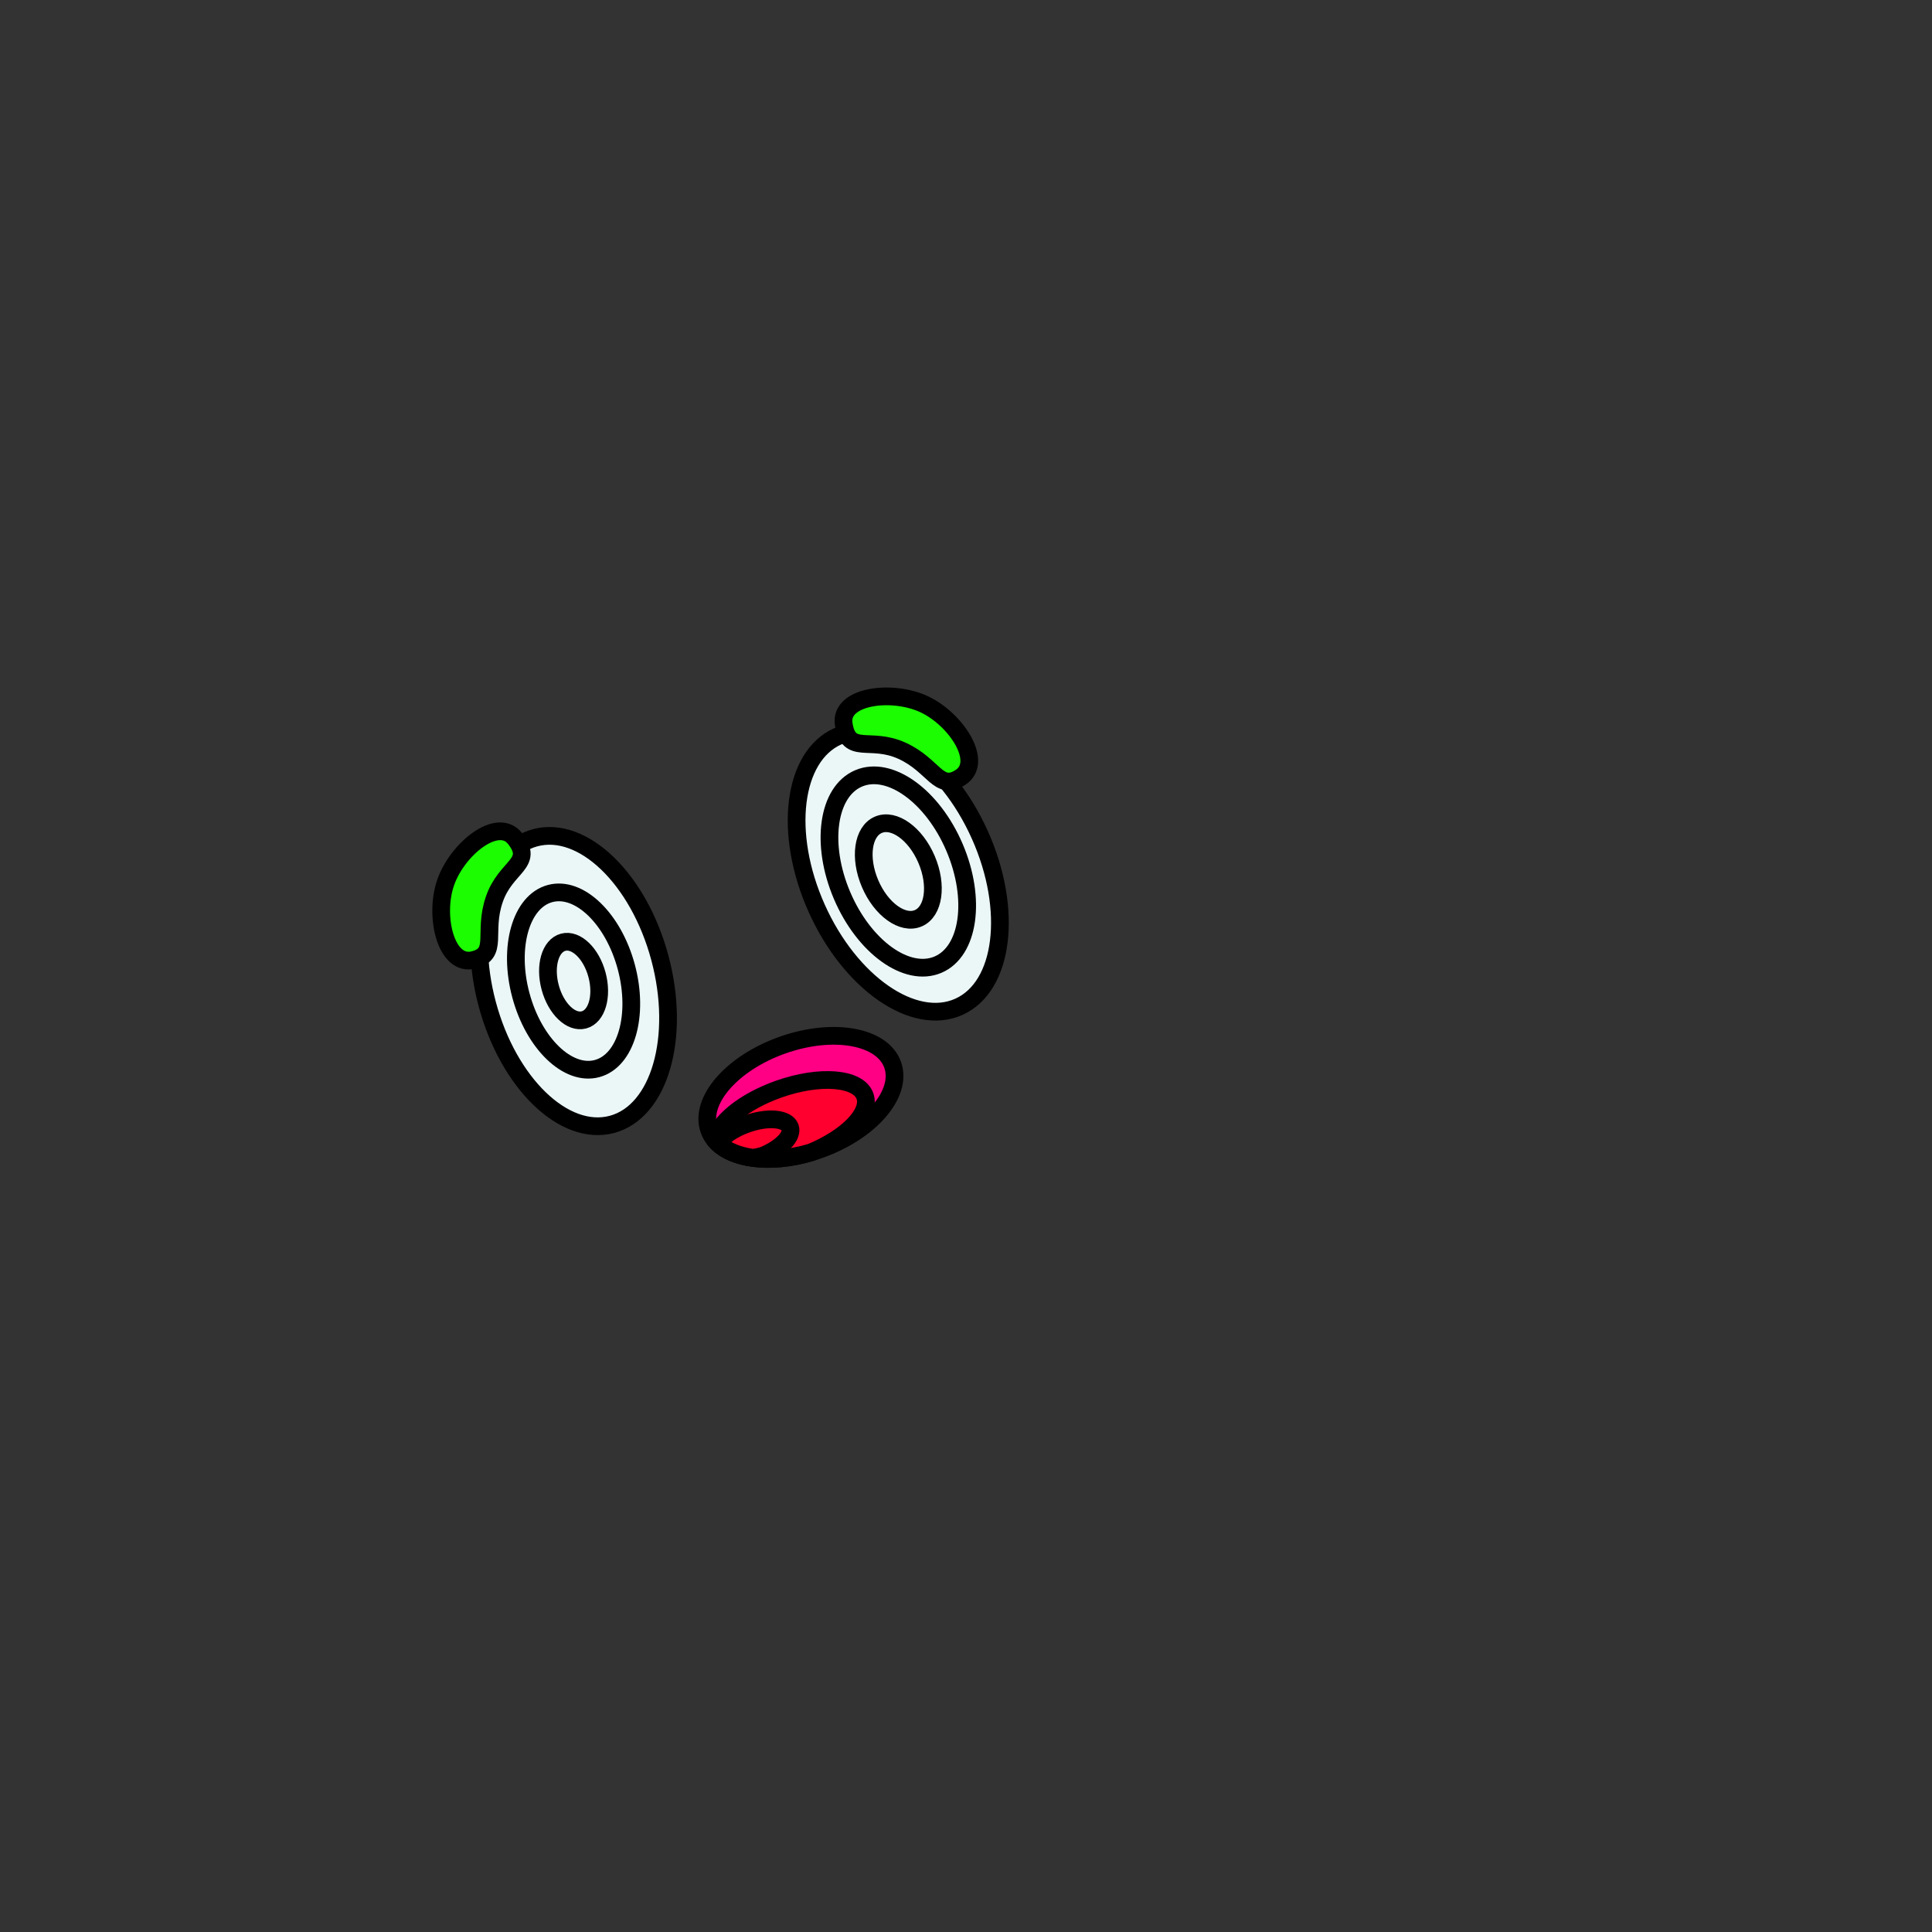 <svg width="2000" height="2000" viewBox="0 0 2000 2000" fill="none" xmlns="http://www.w3.org/2000/svg">
<rect x="0" y="0" width="2000" height="2000" fill="#333333" stroke="none"/>
<mask id="mask0_595_467" style="mask-type:luminance" maskUnits="userSpaceOnUse" x="0" y="0" width="2000" height="2000">
<path d="M2000 0H0V2000H2000V0Z" fill="white"/>
</mask>
<g mask="url(#mask0_595_467)">
<path d="M633.513 1163.95C682.857 1150.73 705.061 1073.59 683.107 991.65C661.153 909.712 603.354 854.006 554.01 867.227C504.666 880.448 482.461 957.59 504.416 1039.53C526.37 1121.47 584.169 1177.17 633.513 1163.95Z" fill="#EBF6F7" stroke="black" stroke-width="18.34" stroke-miterlimit="10"/>
<path d="M618.038 1106.19C648.178 1098.12 661.743 1051.01 648.336 1000.97C634.929 950.931 599.627 916.914 569.487 924.989C539.347 933.065 525.783 980.175 539.189 1030.21C552.596 1080.25 587.898 1114.27 618.038 1106.19Z" fill="#EBF6F7" stroke="black" stroke-width="18.34" stroke-miterlimit="10"/>
<path d="M604.53 1055.77C617.92 1052.18 623.954 1031.29 618.008 1009.09C612.062 986.902 596.388 971.821 582.998 975.408C569.608 978.996 563.574 999.894 569.52 1022.09C575.466 1044.28 591.14 1059.36 604.53 1055.77Z" fill="#EBF6F7" stroke="black" stroke-width="18.34" stroke-miterlimit="10"/>
<path d="M992.558 1042.27C1039.24 1021.37 1049.01 941.746 1014.39 864.421C979.778 787.097 913.877 741.353 867.2 762.25C820.523 783.146 810.746 862.77 845.363 940.094C879.98 1017.42 945.881 1063.16 992.558 1042.27Z" fill="#EBF6F7" stroke="black" stroke-width="18.34" stroke-miterlimit="10"/>
<path d="M971.032 998.598C1003.19 984.887 1010.86 930.61 988.16 877.366C965.459 824.123 920.987 792.076 888.827 805.787C856.668 819.498 849 873.775 871.7 927.019C894.401 980.262 938.873 1012.31 971.032 998.598Z" fill="#EBF6F7" stroke="black" stroke-width="18.34" stroke-miterlimit="10"/>
<path d="M950.559 950.579C966.715 943.691 970.576 916.443 959.182 889.72C947.789 862.997 925.456 846.917 909.3 853.805C893.144 860.693 889.283 887.941 900.677 914.664C912.07 941.387 934.403 957.467 950.559 950.579Z" fill="#EBF6F7" stroke="black" stroke-width="18.34" stroke-miterlimit="10"/>
<path d="M511.7 930.999C503.4 955.199 509.1 972.999 504.3 983.799C502.2 988.499 498.1 991.799 490.1 993.699C461.5 1000.7 449.3 948.199 461.3 913.599C464.7 903.799 470.4 894.099 477.4 885.699C495.1 864.299 520.4 851.499 533.3 868.199C553.5 894.399 523.6 896.299 511.7 930.999Z" fill="#1BFD00"/>
<path d="M504.3 983.799C502.2 988.499 498.1 991.799 490.1 993.699C461.5 1000.7 449.3 948.199 461.3 913.599C464.7 903.799 470.4 894.099 477.4 885.699C465.8 955.499 493 957.099 504.3 983.799Z" fill="#1BFD00"/>
<path d="M533.3 868.2C553.5 894.4 523.6 896.3 511.7 931C499.8 965.7 516.7 987.3 490.1 993.8C461.5 1000.8 449.3 948.3 461.3 913.7C473.2 879 515.3 844.9 533.3 868.2Z" stroke="black" stroke-width="18.34" stroke-linecap="round" stroke-linejoin="round"/>
<path d="M994.101 804.9C971.001 819.7 967.101 792.5 933.801 777.3C921.201 771.5 910.201 770.8 901.101 770.5C886.301 769.9 876.601 770 873.501 749.7C869.101 721.3 920.101 713.9 953.601 727.8C954.401 728.1 955.301 728.5 956.101 728.8C989.201 744 1018.9 788.9 994.101 804.9Z" fill="#1BFD00"/>
<path d="M953.5 727.7C918.1 730.2 901.3 740.6 901 770.4C886.2 769.8 876.5 769.9 873.4 749.6C869 721.2 920 713.8 953.5 727.7Z" fill="#1BFD00"/>
<path d="M873.398 749.6C878.498 782.3 900.398 762 933.798 777.2C967.098 792.4 971.098 819.6 994.198 804.8C1019 788.9 989.398 743.9 955.998 728.7C922.598 713.5 868.898 720.5 873.398 749.6Z" stroke="black" stroke-width="18.34" stroke-linecap="round" stroke-linejoin="round"/>
<path d="M848.2 1190.1C845.3 1191.1 842.3 1192.1 839.4 1193C797.1 1205.6 757.1 1200.1 740.3 1180.4C737.6 1177.2 735.5 1173.6 734.1 1169.6C723.5 1139.7 757.5 1100.5 810 1081.9C862.5 1063.3 913.6 1072.5 924.1 1102.4C934.7 1132.3 900.7 1171.6 848.2 1190.1Z" fill="#FF0085" stroke="black" stroke-width="18.34" stroke-linecap="round" stroke-linejoin="round"/>
<path d="M839.401 1193C818.001 1199.3 797.101 1201.1 779.601 1198.7C764.401 1196.6 751.601 1191.5 743.201 1183.4C742.201 1182.5 741.201 1181.5 740.301 1180.4C743.101 1162.4 769.601 1140.4 806.001 1127.5C848.601 1112.4 888.701 1115.6 895.401 1134.7C901.701 1152.3 877.001 1177.4 839.401 1193Z" fill="#FF002F" stroke="black" stroke-width="18.34" stroke-linecap="round" stroke-linejoin="round"/>
<path d="M789.901 1196.3C786.401 1197.3 783.001 1198.1 779.701 1198.6C764.501 1196.5 751.701 1191.4 743.301 1183.3C748.301 1176 759.301 1168.4 773.201 1163.5C794.501 1155.9 814.501 1157.6 817.901 1167.1C821.001 1176 808.701 1188.6 789.901 1196.3Z" fill="#FF002F" stroke="black" stroke-width="18.34" stroke-linecap="round" stroke-linejoin="round"/>
</g>
</svg>
